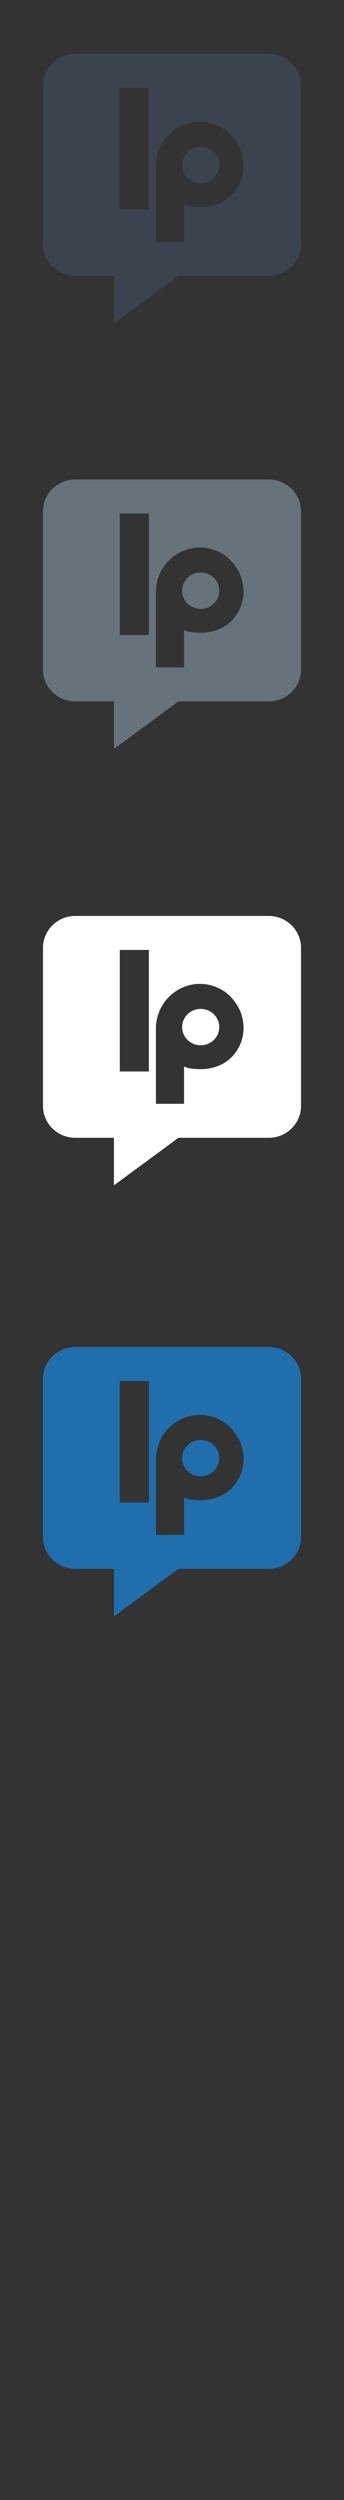 <?xml version="1.0" encoding="UTF-8" standalone="no"?>
<svg width="32px" height="232px" viewBox="0 0 32 232" version="1.1" xmlns="http://www.w3.org/2000/svg" xmlns:xlink="http://www.w3.org/1999/xlink" xmlns:sketch="http://www.bohemiancoding.com/sketch/ns">
    <rect x="0" y="0" width="32" height="232" fill="#333333" stroke="none"/>
    <title>lp-reviewed</title>
    <description>Created with Sketch (http://www.bohemiancoding.com/sketch)</description>
    <defs></defs>
    <g id="Brand" stroke="none" stroke-width="1" fill="none" fill-rule="evenodd" sketch:type="MSPage">
        <path d="M24.999,145.588 L16.599,145.588 L10.6,150 L10.6,145.588 L7.001,145.588 C5.349,145.588 4,144.265 4,142.647 L4,127.941 C4,126.323 5.349,125 7.001,125 L24.999,125 C26.649,125 28,126.323 28,127.941 L28,142.647 C28,144.265 26.649,145.588 24.999,145.588 L24.999,145.588 L24.999,145.588 L24.999,145.588 Z M11.144,139.434 L13.849,139.434 L13.849,128.154 L11.144,128.154 L11.144,128.154 L11.144,139.434 L11.144,139.434 Z M22.284,133.697 C21.945,133.033 21.581,132.562 20.995,132.091 C18.22,130.119 14.571,132.084 14.503,135.402 L14.503,142.431 L17.121,142.433 L17.121,138.97 L17.416,139.096 C19.845,139.574 21.539,138.617 22.284,137.05 C23.12,135.293 22.284,133.697 22.284,133.697 L22.284,133.697 L22.284,133.697 L22.284,133.697 Z M18.666,137.005 C17.719,137.005 16.943,136.249 16.943,135.316 C16.943,134.38 17.719,133.625 18.666,133.625 C19.619,133.625 20.396,134.38 20.396,135.316 C20.396,136.249 19.619,137.005 18.666,137.005 L18.666,137.005 Z M18.666,137.005" id="lp-reviewed--lp-blue" fill="#206FAC" sketch:type="MSShapeGroup"></path>
        <path d="M24.999,105.588 L16.599,105.588 L10.6,110 L10.6,105.588 L7.001,105.588 C5.349,105.588 4,104.265 4,102.647 L4,87.941 C4,86.323 5.349,85 7.001,85 L24.999,85 C26.649,85 28,86.323 28,87.941 L28,102.647 C28,104.265 26.649,105.588 24.999,105.588 L24.999,105.588 L24.999,105.588 L24.999,105.588 Z M11.144,99.434 L13.849,99.434 L13.849,88.154 L11.144,88.154 L11.144,88.154 L11.144,99.434 L11.144,99.434 Z M22.284,93.697 C21.945,93.033 21.581,92.562 20.995,92.091 C18.22,90.119 14.571,92.084 14.503,95.402 L14.503,102.431 L17.121,102.433 L17.121,98.97 L17.416,99.096 C19.845,99.574 21.539,98.617 22.284,97.05 C23.12,95.293 22.284,93.697 22.284,93.697 L22.284,93.697 L22.284,93.697 L22.284,93.697 Z M18.666,97.005 C17.719,97.005 16.943,96.249 16.943,95.316 C16.943,94.38 17.719,93.625 18.666,93.625 C19.619,93.625 20.396,94.38 20.396,95.316 C20.396,96.249 19.619,97.005 18.666,97.005 L18.666,97.005 Z M18.666,97.005" id="lp-reviewed--white" fill="#FFFFFF" sketch:type="MSShapeGroup"></path>
        <path d="M24.999,65.088 L16.599,65.088 L10.6,69.5 L10.6,65.088 L7.001,65.088 C5.349,65.088 4,63.765 4,62.147 L4,47.441 C4,45.823 5.349,44.5 7.001,44.5 L24.999,44.5 C26.649,44.5 28,45.823 28,47.441 L28,62.147 C28,63.765 26.649,65.088 24.999,65.088 L24.999,65.088 L24.999,65.088 L24.999,65.088 Z M11.144,58.934 L13.849,58.934 L13.849,47.654 L11.144,47.654 L11.144,47.654 L11.144,58.934 L11.144,58.934 Z M22.284,53.197 C21.945,52.533 21.581,52.062 20.995,51.591 C18.22,49.619 14.571,51.584 14.503,54.902 L14.503,61.931 L17.121,61.933 L17.121,58.47 L17.416,58.596 C19.845,59.074 21.539,58.117 22.284,56.55 C23.12,54.793 22.284,53.197 22.284,53.197 L22.284,53.197 L22.284,53.197 L22.284,53.197 Z M18.666,56.505 C17.719,56.505 16.943,55.749 16.943,54.816 C16.943,53.88 17.719,53.125 18.666,53.125 C19.619,53.125 20.396,53.88 20.396,54.816 C20.396,55.749 19.619,56.505 18.666,56.505 L18.666,56.505 Z M18.666,56.505" id="lp-reviewed--body-grey" fill="#67737B" sketch:type="MSShapeGroup"></path>
        <path d="M24.999,25.588 L16.599,25.588 L10.6,30 L10.6,25.588 L7.001,25.588 C5.349,25.588 4,24.265 4,22.647 L4,7.941 C4,6.323 5.349,5 7.001,5 L24.999,5 C26.649,5 28,6.323 28,7.941 L28,22.647 C28,24.265 26.649,25.588 24.999,25.588 L24.999,25.588 L24.999,25.588 L24.999,25.588 Z M11.144,19.434 L13.849,19.434 L13.849,8.154 L11.144,8.154 L11.144,8.154 L11.144,19.434 L11.144,19.434 Z M22.284,13.697 C21.945,13.033 21.581,12.562 20.995,12.091 C18.22,10.119 14.571,12.084 14.503,15.402 L14.503,22.431 L17.121,22.433 L17.121,18.97 L17.416,19.096 C19.845,19.574 21.539,18.617 22.284,17.05 C23.12,15.293 22.284,13.697 22.284,13.697 L22.284,13.697 L22.284,13.697 L22.284,13.697 Z M18.666,17.005 C17.719,17.005 16.943,16.249 16.943,15.316 C16.943,14.38 17.719,13.625 18.666,13.625 C19.619,13.625 20.396,14.38 20.396,15.316 C20.396,16.249 19.619,17.005 18.666,17.005 L18.666,17.005 Z M18.666,17.005" id="lp-reviewed--title-grey" fill="#3A434E" sketch:type="MSShapeGroup"></path>
    </g>
</svg>